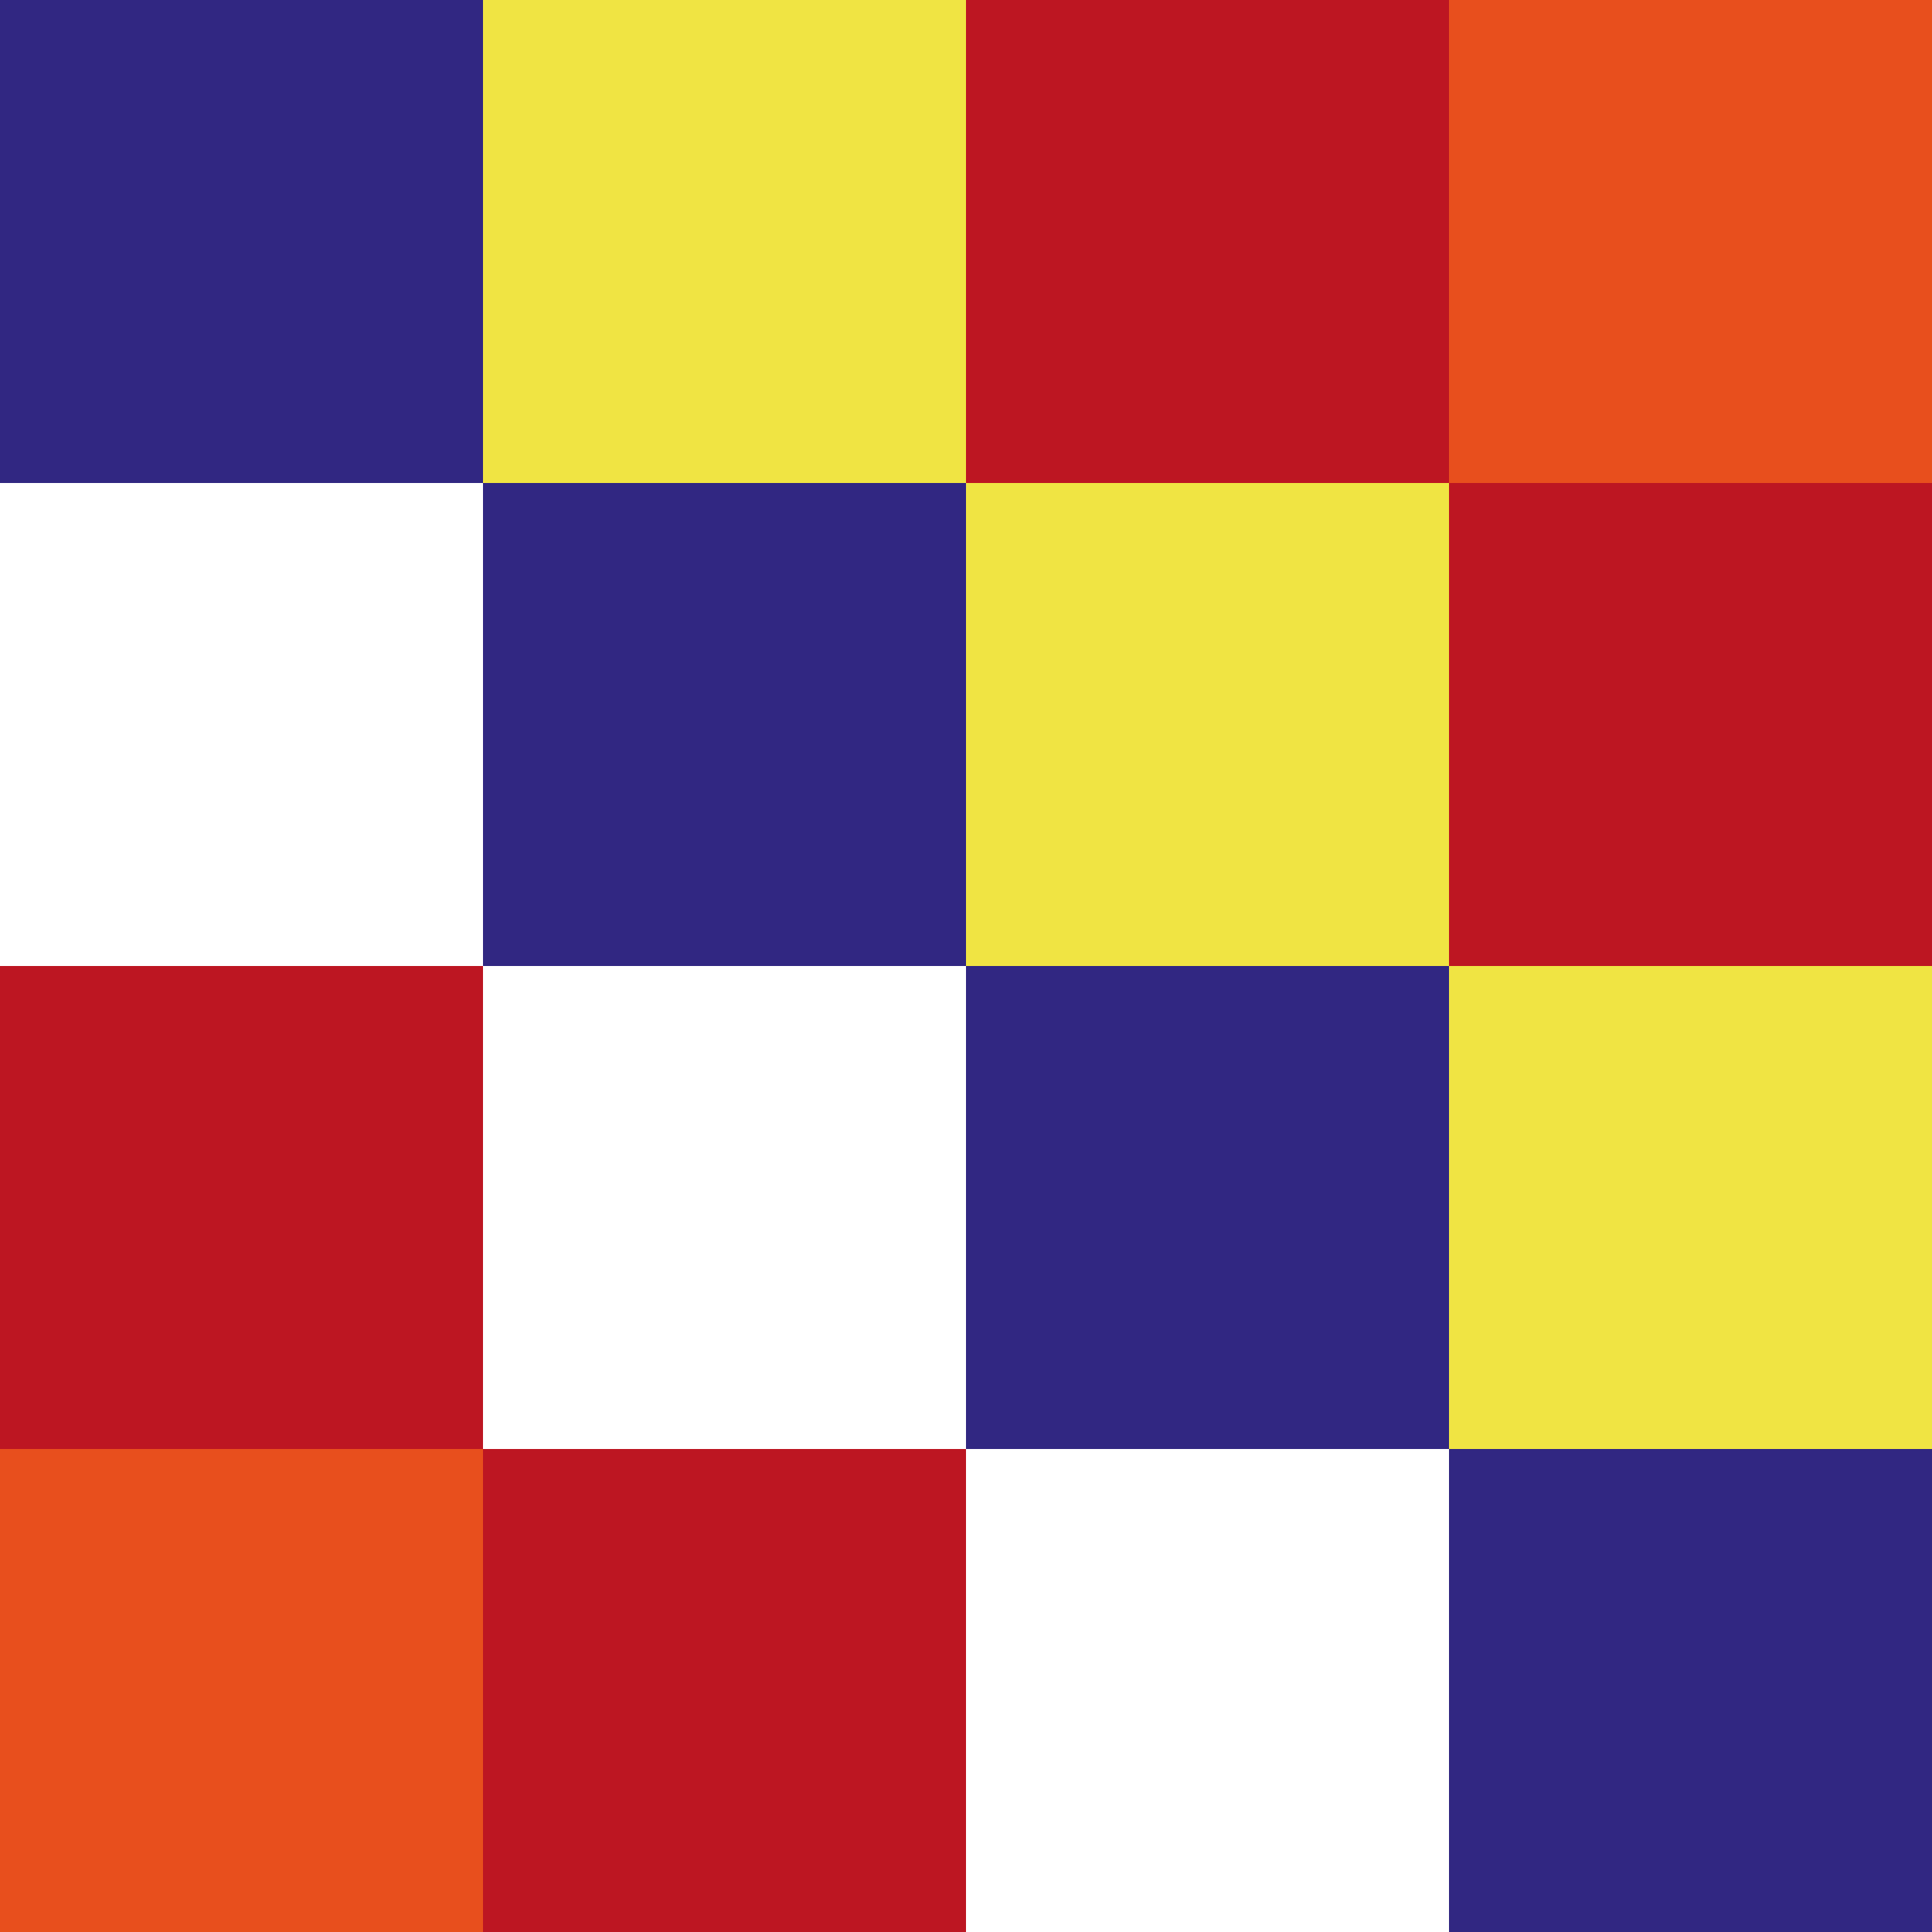 <?xml version="1.0" encoding="utf-8"?>
<!-- Generator: Adobe Illustrator 16.0.0, SVG Export Plug-In . SVG Version: 6.00 Build 0)  -->
<!DOCTYPE svg PUBLIC "-//W3C//DTD SVG 1.1//EN" "http://www.w3.org/Graphics/SVG/1.1/DTD/svg11.dtd">
<svg version="1.1" xmlns="http://www.w3.org/2000/svg" xmlns:xlink="http://www.w3.org/1999/xlink" x="0px" y="0px" width="220px"
	 height="220px" viewBox="0 0 220 220" enable-background="new 0 0 220 220" xml:space="preserve">
<rect x="0" y="0" width="220" height="220" fill="#333333" stroke="none"/>
<g id="bg" display="none">
	<rect x="-1345.836" y="-8181.787" display="inline" fill="#FFFFFF" width="3240.076" height="8444.104"/>
</g>
<g id="Layer_3" display="none">
</g>
<g id="Layer_1">
	<g>
		<defs>
			<rect id="SVGID_591_" x="0" width="220" height="220"/>
		</defs>
		<clipPath id="SVGID_2_">
			<use xlink:href="#SVGID_591_"  overflow="visible"/>
		</clipPath>
		<rect x="0" clip-path="url(#SVGID_2_)" fill="#312782" width="55" height="55"/>
		<rect x="55" clip-path="url(#SVGID_2_)" fill="#F0E443" width="55" height="55"/>
		<rect x="110" clip-path="url(#SVGID_2_)" fill="#BD1622" width="55" height="55"/>
		<rect x="165" clip-path="url(#SVGID_2_)" fill="#E84F1D" width="55" height="55"/>
		<rect x="0" y="55" clip-path="url(#SVGID_2_)" fill="#FFFFFF" width="55" height="55"/>
		<rect x="55" y="55" clip-path="url(#SVGID_2_)" fill="#312782" width="55" height="55"/>
		<rect x="110" y="55" clip-path="url(#SVGID_2_)" fill="#F0E443" width="55" height="55"/>
		<rect x="165" y="55" clip-path="url(#SVGID_2_)" fill="#BD1622" width="55" height="55"/>
		<rect x="0" y="110" clip-path="url(#SVGID_2_)" fill="#BD1622" width="55" height="55"/>
		<rect x="55" y="110" clip-path="url(#SVGID_2_)" fill="#FFFFFF" width="55" height="55"/>
		<rect x="110" y="110" clip-path="url(#SVGID_2_)" fill="#312782" width="55" height="55"/>
		<rect x="165" y="110" clip-path="url(#SVGID_2_)" fill="#F0E443" width="55" height="55"/>
		<rect y="165" clip-path="url(#SVGID_2_)" fill="#E84F1D" width="55" height="55"/>
		<rect x="55" y="165" clip-path="url(#SVGID_2_)" fill="#BD1622" width="55" height="55"/>
		<rect x="110" y="165" clip-path="url(#SVGID_2_)" fill="#FFFFFF" width="55" height="55"/>
		<rect x="165" y="165" clip-path="url(#SVGID_2_)" fill="#312782" width="55" height="55"/>
	</g>
</g>
</svg>
